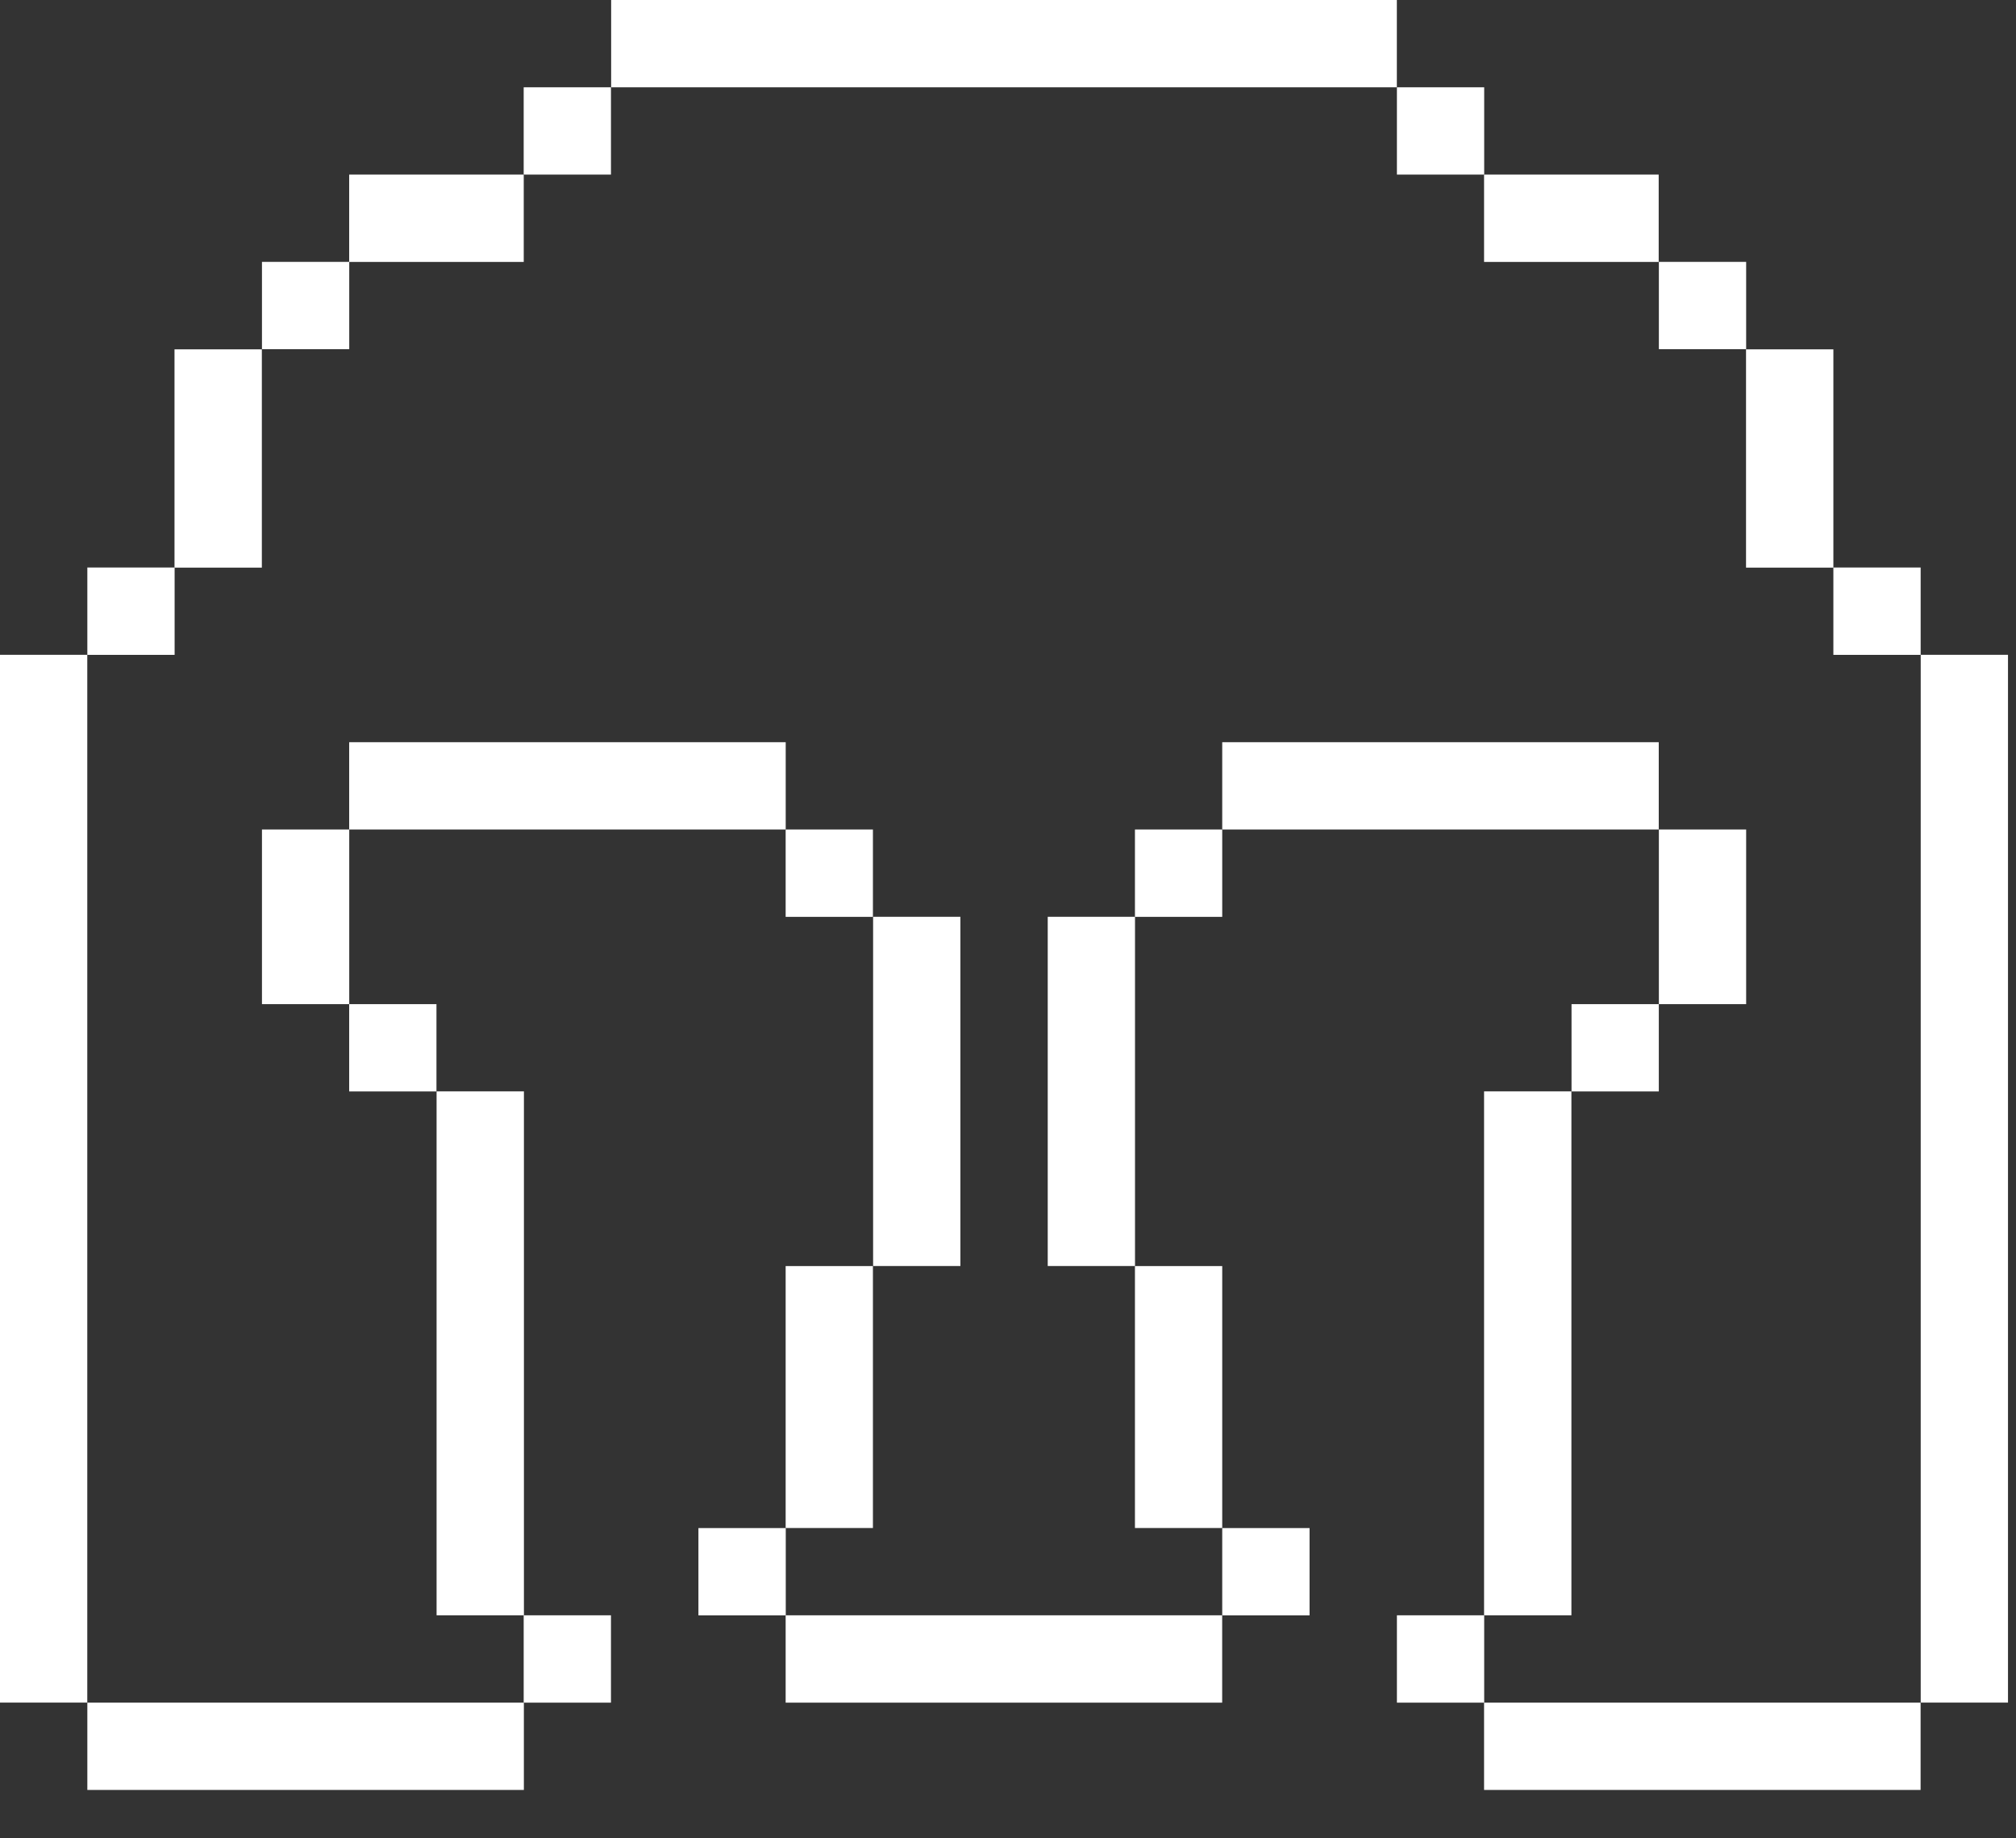 <svg xmlns="http://www.w3.org/2000/svg" width="34" height="31" viewBox="0 0 34 31" fill="#C5AAFF">
  <rect x="0" y="0" width="34" height="31" fill="#333333" stroke="none"/>
  <g style="mix-blend-mode:overlay">
    <path d="M14.725 15.46H16.197V21.349H14.725V15.46Z" fill="white"/>
    <path d="M17.67 15.46H19.142V21.349H17.67V15.46Z" fill="white"/>
    <path d="M13.25 21.35H14.722V25.767H13.25V21.35Z" fill="white"/>
    <path d="M19.141 21.35H20.613V25.767H19.141V21.35Z" fill="white"/>
    <path d="M11.779 25.768H13.252V27.24H11.779V25.768Z" fill="white"/>
    <path d="M20.613 25.768H22.086V27.24H20.613V25.768Z" fill="white"/>
    <path d="M13.25 27.239H20.612V28.712H13.25V27.239Z" fill="white"/>
    <path d="M19.141 13.988H20.613V15.461H19.141V13.988Z" fill="white"/>
    <path d="M20.613 12.516H27.975V13.988H20.613V12.516Z" fill="white"/>
    <path d="M13.25 13.988H14.722V15.461H13.25V13.988Z" fill="white"/>
    <path d="M5.889 12.516H13.251V13.988H5.889V12.516Z" fill="white"/>
    <path d="M27.977 13.988H29.449V16.933H27.977V13.988Z" fill="white"/>
    <path d="M26.504 16.933H27.976V18.405H26.504V16.933Z" fill="white"/>
    <path d="M25.029 18.404H26.502V27.239H25.029V18.404Z" fill="white"/>
    <path d="M23.559 27.239H25.031V28.712H23.559V27.239Z" fill="white"/>
    <path d="M25.029 28.712H32.391V30.184H25.029V28.712Z" fill="white"/>
    <path d="M4.418 13.988H5.89V16.933H4.418V13.988Z" fill="white"/>
    <path d="M5.889 16.933H7.361V18.405H5.889V16.933Z" fill="white"/>
    <path d="M7.363 18.404H8.836V27.239H7.363V18.404Z" fill="white"/>
    <path d="M8.832 27.239H10.304V28.712H8.832V27.239Z" fill="white"/>
    <path d="M1.473 28.712H8.835V30.184H1.473V28.712Z" fill="white"/>
    <path d="M0 11.042H1.472V28.711H0V11.042Z" fill="white"/>
    <path d="M32.393 11.042H33.865V28.711H32.393V11.042Z" fill="white"/>
    <path d="M2.943 5.891H4.416V9.572H2.943V5.891Z" fill="white"/>
    <path d="M29.447 5.891H30.92V9.572H29.447V5.891Z" fill="white"/>
    <path d="M4.418 4.416H5.89V5.888H4.418V4.416Z" fill="white"/>
    <path d="M27.977 4.416H29.449V5.888H27.977V4.416Z" fill="white"/>
    <path d="M5.889 2.944H8.833V4.417H5.889V2.944Z" fill="white"/>
    <path d="M25.029 2.944H27.974V4.417H25.029V2.944Z" fill="white"/>
    <path d="M8.832 1.472H10.304V2.944H8.832V1.472Z" fill="white"/>
    <path d="M23.559 1.472H25.031V2.944H23.559V1.472Z" fill="white"/>
    <path d="M10.307 0H23.558V1.472H10.307V0Z" fill="white"/>
    <path d="M1.473 9.57H2.945V11.043H1.473V9.57Z" fill="white"/>
    <path d="M30.92 9.57H32.392V11.043H30.92V9.57Z" fill="white"/>
  </g>
</svg>